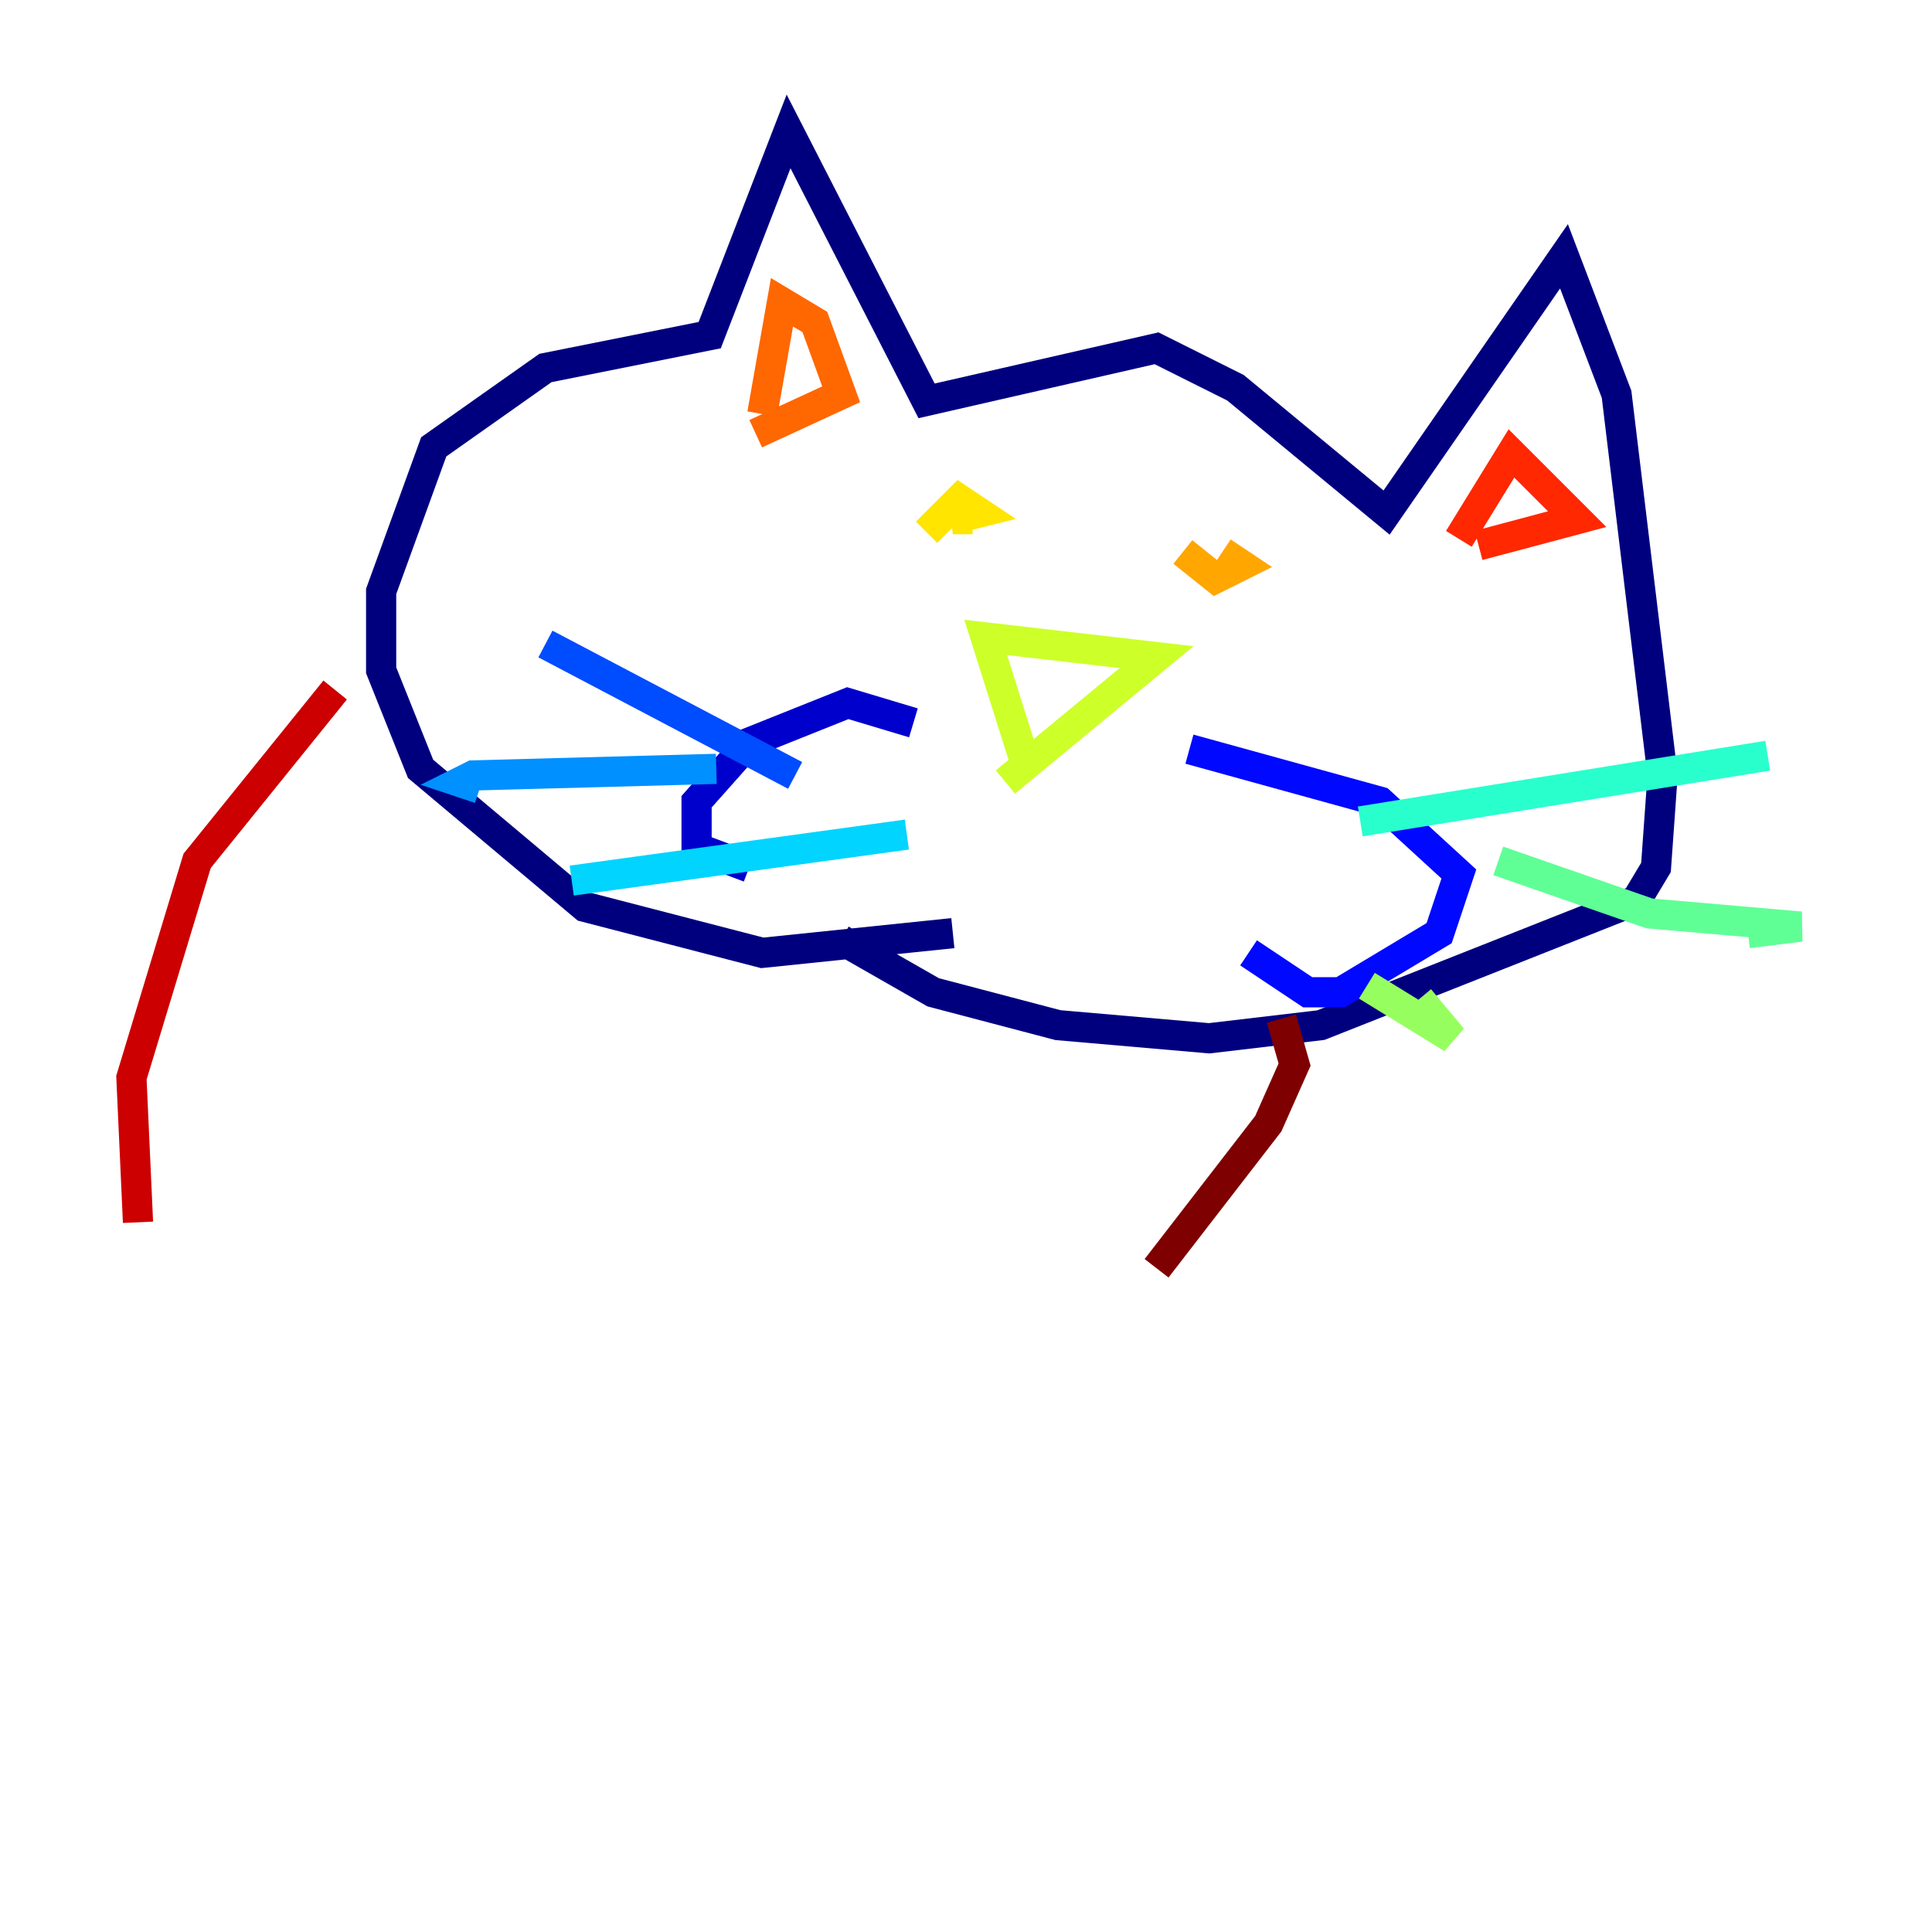 <?xml version="1.0" encoding="utf-8" ?>
<svg baseProfile="tiny" height="128" version="1.2" viewBox="0,0,128,128" width="128" xmlns="http://www.w3.org/2000/svg" xmlns:ev="http://www.w3.org/2001/xml-events" xmlns:xlink="http://www.w3.org/1999/xlink"><defs /><polyline fill="none" points="63.129,61.823 50.503,63.129 38.748,60.082 27.864,50.939 25.252,44.408 25.252,39.184 28.735,29.605 36.136,24.381 47.02,22.204 52.245,8.707 61.388,26.558 76.626,23.075 81.85,25.687 91.864,33.959 103.619,16.98 107.102,26.122 110.15,51.374 109.714,57.469 108.408,59.646 87.51,67.918 80.109,68.789 70.095,67.918 61.823,65.742 55.728,62.258" stroke="#00007f" stroke-width="2" /><polyline fill="none" points="60.517,47.891 56.163,46.585 49.633,49.197 46.15,53.116 46.15,56.163 49.633,57.469" stroke="#0000cc" stroke-width="2" /><polyline fill="none" points="78.803,49.633 91.429,53.116 96.653,57.905 95.347,61.823 88.816,65.742 86.639,65.742 82.721,63.129" stroke="#0008ff" stroke-width="2" /><polyline fill="none" points="52.68,51.374 36.136,42.667" stroke="#004cff" stroke-width="2" /><polyline fill="none" points="47.456,50.939 31.347,51.374 30.476,51.809 31.782,52.245" stroke="#0090ff" stroke-width="2" /><polyline fill="none" points="60.082,55.292 37.878,58.34" stroke="#00d4ff" stroke-width="2" /><polyline fill="none" points="90.122,54.422 117.116,50.068" stroke="#29ffcd" stroke-width="2" /><polyline fill="none" points="99.265,57.034 109.279,60.517 119.293,61.388 115.809,61.823" stroke="#5fff96" stroke-width="2" /><polyline fill="none" points="90.558,65.306 96.218,68.789 94.041,66.177" stroke="#96ff5f" stroke-width="2" /><polyline fill="none" points="67.918,50.503 65.306,42.231 76.626,43.537 66.612,51.809" stroke="#cdff29" stroke-width="2" /><polyline fill="none" points="61.388,35.265 63.565,33.088 64.871,33.959 63.129,34.395 64.435,34.395" stroke="#ffe500" stroke-width="2" /><polyline fill="none" points="80.98,36.571 82.286,37.442 80.544,38.313 78.367,36.571" stroke="#ffa600" stroke-width="2" /><polyline fill="none" points="50.503,27.429 51.809,20.027 53.986,21.333 55.728,26.122 50.068,28.735" stroke="#ff6700" stroke-width="2" /><polyline fill="none" points="96.653,35.701 100.136,30.041 104.49,34.395 97.959,36.136" stroke="#ff2800" stroke-width="2" /><polyline fill="none" points="22.204,45.714 13.061,57.034 8.707,71.401 9.143,80.98" stroke="#cc0000" stroke-width="2" /><polyline fill="none" points="84.898,67.483 85.769,70.531 84.027,74.449 76.626,84.027" stroke="#7f0000" stroke-width="2" /></svg>